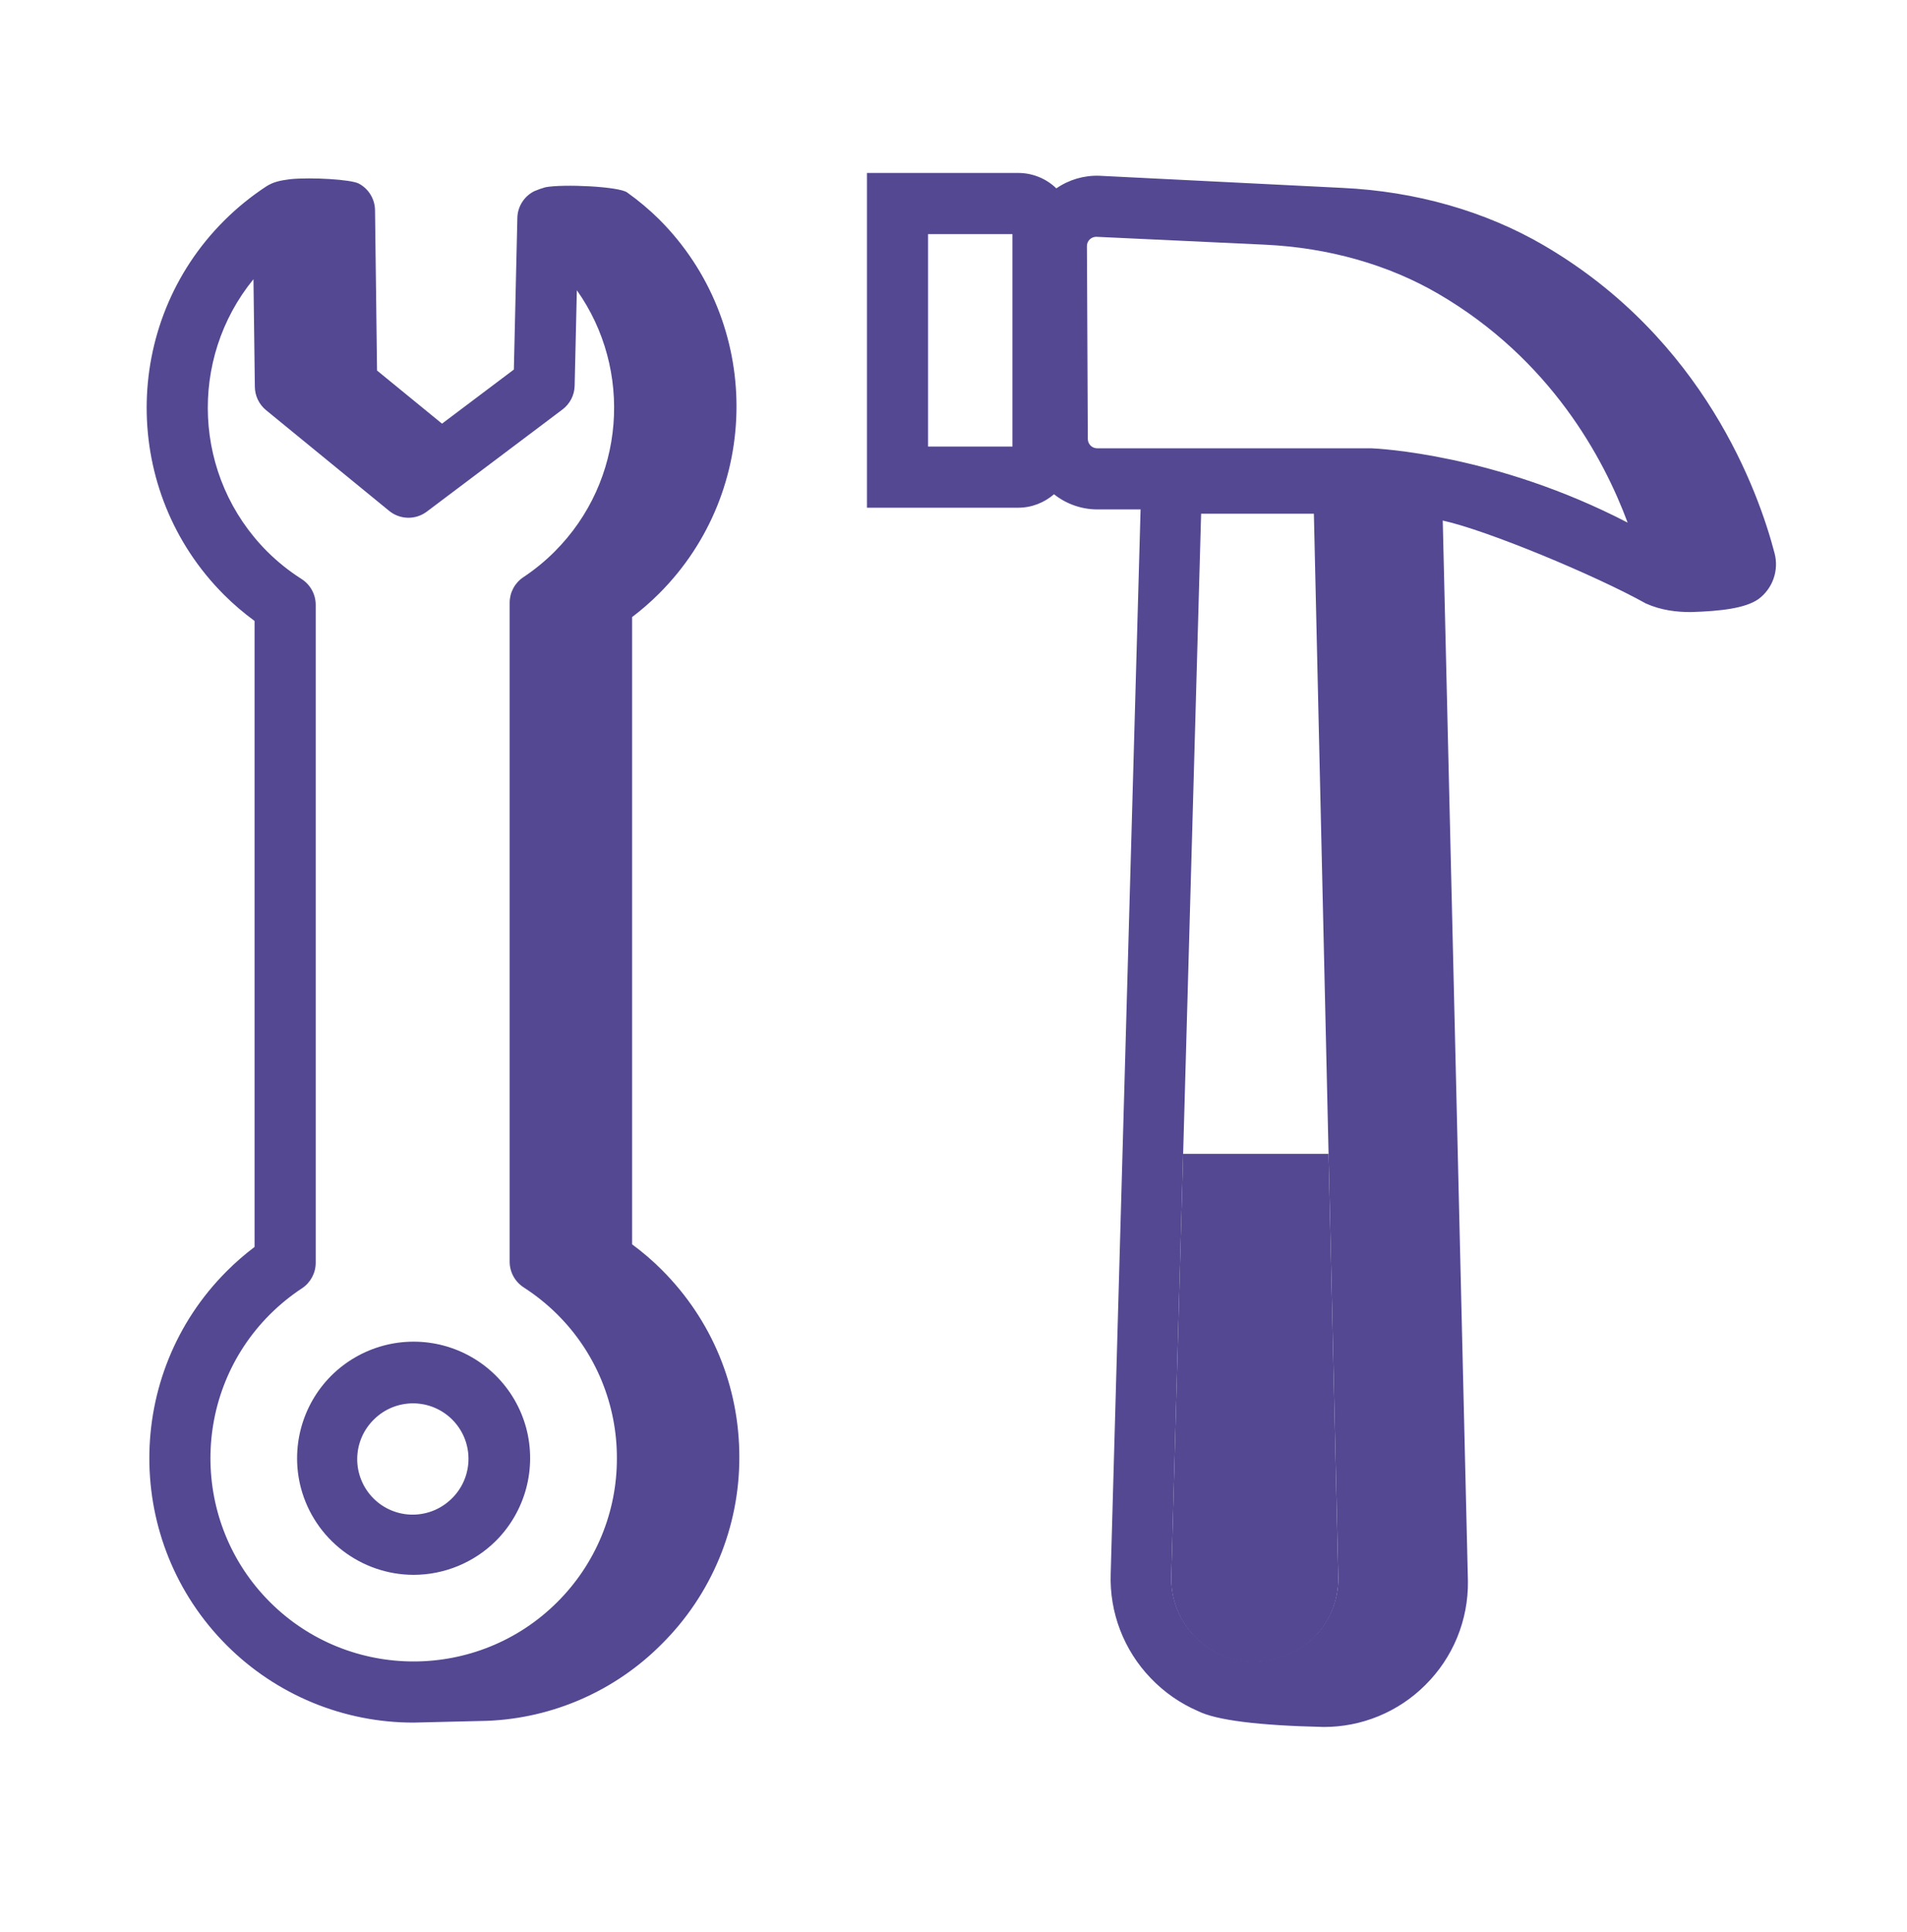 <svg width="78" height="79" viewBox="0 0 78 79" fill="none" xmlns="http://www.w3.org/2000/svg">
<path fill-rule="evenodd" clip-rule="evenodd" d="M18.521 61.231C18.312 61.449 18.062 61.624 17.785 61.745C17.507 61.865 17.209 61.929 16.906 61.933C16.604 61.937 16.304 61.88 16.024 61.766C15.744 61.652 15.489 61.483 15.276 61.269C15.062 61.055 14.893 60.801 14.779 60.521C14.664 60.241 14.607 59.941 14.611 59.639C14.614 59.336 14.678 59.038 14.798 58.76C14.919 58.483 15.093 58.233 15.312 58.024C15.739 57.608 16.313 57.378 16.909 57.382C17.505 57.386 18.075 57.624 18.497 58.046C18.919 58.467 19.158 59.037 19.162 59.633C19.167 60.229 18.937 60.803 18.522 61.231H18.521ZM18.152 55.022C17.343 54.806 16.492 54.806 15.684 55.022C14.876 55.239 14.138 55.664 13.546 56.255C12.955 56.847 12.531 57.585 12.314 58.393C12.098 59.201 12.097 60.052 12.313 60.861C12.586 61.872 13.184 62.766 14.015 63.404C14.846 64.043 15.863 64.391 16.911 64.395C18.177 64.394 19.392 63.892 20.289 62.999C20.88 62.406 21.304 61.669 21.521 60.86C21.737 60.052 21.738 59.201 21.523 58.393C21.306 57.584 20.88 56.848 20.288 56.256C19.696 55.664 18.959 55.239 18.151 55.022" fill="#534891"/>
<path fill-rule="evenodd" clip-rule="evenodd" d="M22.797 65.506C19.555 68.746 14.28 68.746 11.039 65.506C7.797 62.264 7.797 56.989 11.039 53.747C11.439 53.348 11.88 52.988 12.351 52.678C12.702 52.446 12.913 52.054 12.913 51.634V24.73C12.913 24.304 12.695 23.907 12.337 23.677C11.829 23.354 11.357 22.977 10.93 22.552C7.89 19.51 7.701 14.679 10.367 11.417L10.424 15.819C10.429 16.189 10.597 16.537 10.882 16.771L15.916 20.888C16.132 21.065 16.402 21.165 16.682 21.171C16.962 21.176 17.236 21.087 17.459 20.919L23.006 16.744C23.312 16.514 23.496 16.157 23.504 15.775L23.594 11.868C25.894 15.111 25.592 19.648 22.687 22.553C22.298 22.943 21.867 23.295 21.404 23.603C21.233 23.717 21.092 23.871 20.995 24.053C20.898 24.234 20.846 24.437 20.846 24.643V51.589C20.846 52.014 21.062 52.409 21.419 52.64C21.922 52.964 22.385 53.337 22.797 53.748C23.572 54.518 24.186 55.434 24.604 56.444C25.021 57.453 25.235 58.535 25.232 59.628C25.235 60.72 25.021 61.801 24.603 62.81C24.185 63.819 23.571 64.735 22.797 65.506ZM25.853 25.233C26.245 24.936 26.616 24.613 26.963 24.266C31.178 20.049 31.178 13.189 26.963 8.971C26.555 8.569 26.117 8.201 25.651 7.869C25.311 7.623 23.041 7.519 22.311 7.656C22.156 7.699 22.004 7.753 21.856 7.816C21.652 7.917 21.479 8.072 21.357 8.264C21.234 8.456 21.166 8.678 21.161 8.906L21.018 15.111L18.079 17.323L15.422 15.151L15.339 8.594C15.336 8.369 15.273 8.15 15.156 7.959C15.039 7.767 14.873 7.611 14.675 7.506C14.362 7.339 12.753 7.242 11.879 7.326C11.435 7.382 11.175 7.444 10.897 7.618C10.27 8.029 9.687 8.503 9.162 9.028C4.945 13.243 4.945 20.104 9.162 24.32C9.545 24.703 9.964 25.061 10.412 25.39V50.987C10.009 51.291 9.629 51.623 9.272 51.98C5.054 56.196 5.054 63.057 9.272 67.274C10.275 68.278 11.467 69.074 12.779 69.617C14.091 70.159 15.497 70.438 16.917 70.436C17.004 70.436 18.005 70.412 19.92 70.364C22.616 70.259 25.172 69.135 27.071 67.219C28.079 66.217 28.878 65.026 29.422 63.713C29.966 62.401 30.244 60.993 30.24 59.573C30.24 56.686 29.115 53.97 27.073 51.928C26.694 51.548 26.286 51.198 25.854 50.88V25.233H25.853ZM56.079 18.33H44.872C44.772 18.329 44.676 18.289 44.606 18.219C44.535 18.148 44.495 18.052 44.494 17.953L44.457 10.063C44.457 9.963 44.496 9.867 44.566 9.796C44.637 9.725 44.732 9.684 44.832 9.683H44.852L51.738 10.005C54.337 10.127 56.791 10.822 58.836 12.017C63.414 14.689 65.589 18.724 66.574 21.37C61.176 18.568 56.347 18.34 56.079 18.33ZM53.732 66.953C53.44 67.243 53.097 67.453 52.732 67.613C52.679 67.64 52.629 67.672 52.572 67.693C52.562 67.697 52.555 67.703 52.545 67.708L52.539 67.704C52.139 67.856 51.709 67.939 51.269 67.941C50.816 67.936 50.369 67.841 49.954 67.661C49.538 67.48 49.164 67.218 48.852 66.89C48.538 66.563 48.292 66.177 48.13 65.754C47.968 65.33 47.892 64.879 47.908 64.426L49.128 21.006L53.74 21.005L54.739 64.518C54.743 64.97 54.655 65.419 54.482 65.837C54.309 66.255 54.054 66.635 53.732 66.953ZM37.959 18.26H41.411V9.573H37.959V18.26ZM63.146 10.033C60.754 8.637 57.905 7.823 54.905 7.683L44.968 7.187C44.341 7.165 43.724 7.345 43.207 7.702C42.788 7.298 42.229 7.072 41.647 7.072H35.46V20.76H41.649C42.209 20.76 42.717 20.548 43.112 20.21C43.612 20.608 44.232 20.826 44.872 20.83H46.652L45.43 64.35C45.403 65.134 45.533 65.916 45.815 66.65C46.096 67.383 46.521 68.052 47.066 68.618C47.614 69.192 48.271 69.65 49 69.965C49.744 70.337 51.456 70.554 54.138 70.615C54.91 70.617 55.674 70.467 56.387 70.173C57.101 69.879 57.749 69.448 58.295 68.903C58.856 68.349 59.3 67.687 59.6 66.958C59.9 66.228 60.05 65.446 60.041 64.658L59.011 21.285C60.831 21.684 65.261 23.529 67.316 24.674C67.931 24.953 68.589 25.031 69.172 25.027C70.396 24.988 71.39 24.871 71.925 24.496C72.21 24.285 72.425 23.993 72.542 23.659C72.659 23.325 72.674 22.963 72.583 22.621C71.928 20.11 69.698 13.859 63.145 10.033H63.146Z" fill="#534891"/>
<path fill-rule="evenodd" clip-rule="evenodd" d="M51.27 67.961C51.71 67.959 52.14 67.876 52.54 67.724L52.545 67.728L52.573 67.714C52.628 67.691 52.679 67.658 52.733 67.634C53.097 67.472 53.439 67.264 53.731 66.974C54.053 66.656 54.309 66.276 54.482 65.858C54.655 65.439 54.742 64.99 54.738 64.538L54.34 47.18H48.393L47.908 64.446C47.892 64.898 47.967 65.35 48.13 65.773C48.292 66.196 48.537 66.582 48.852 66.909C49.164 67.237 49.538 67.499 49.954 67.68C50.369 67.861 50.816 67.956 51.269 67.961" fill="#534891"/>
</svg>
